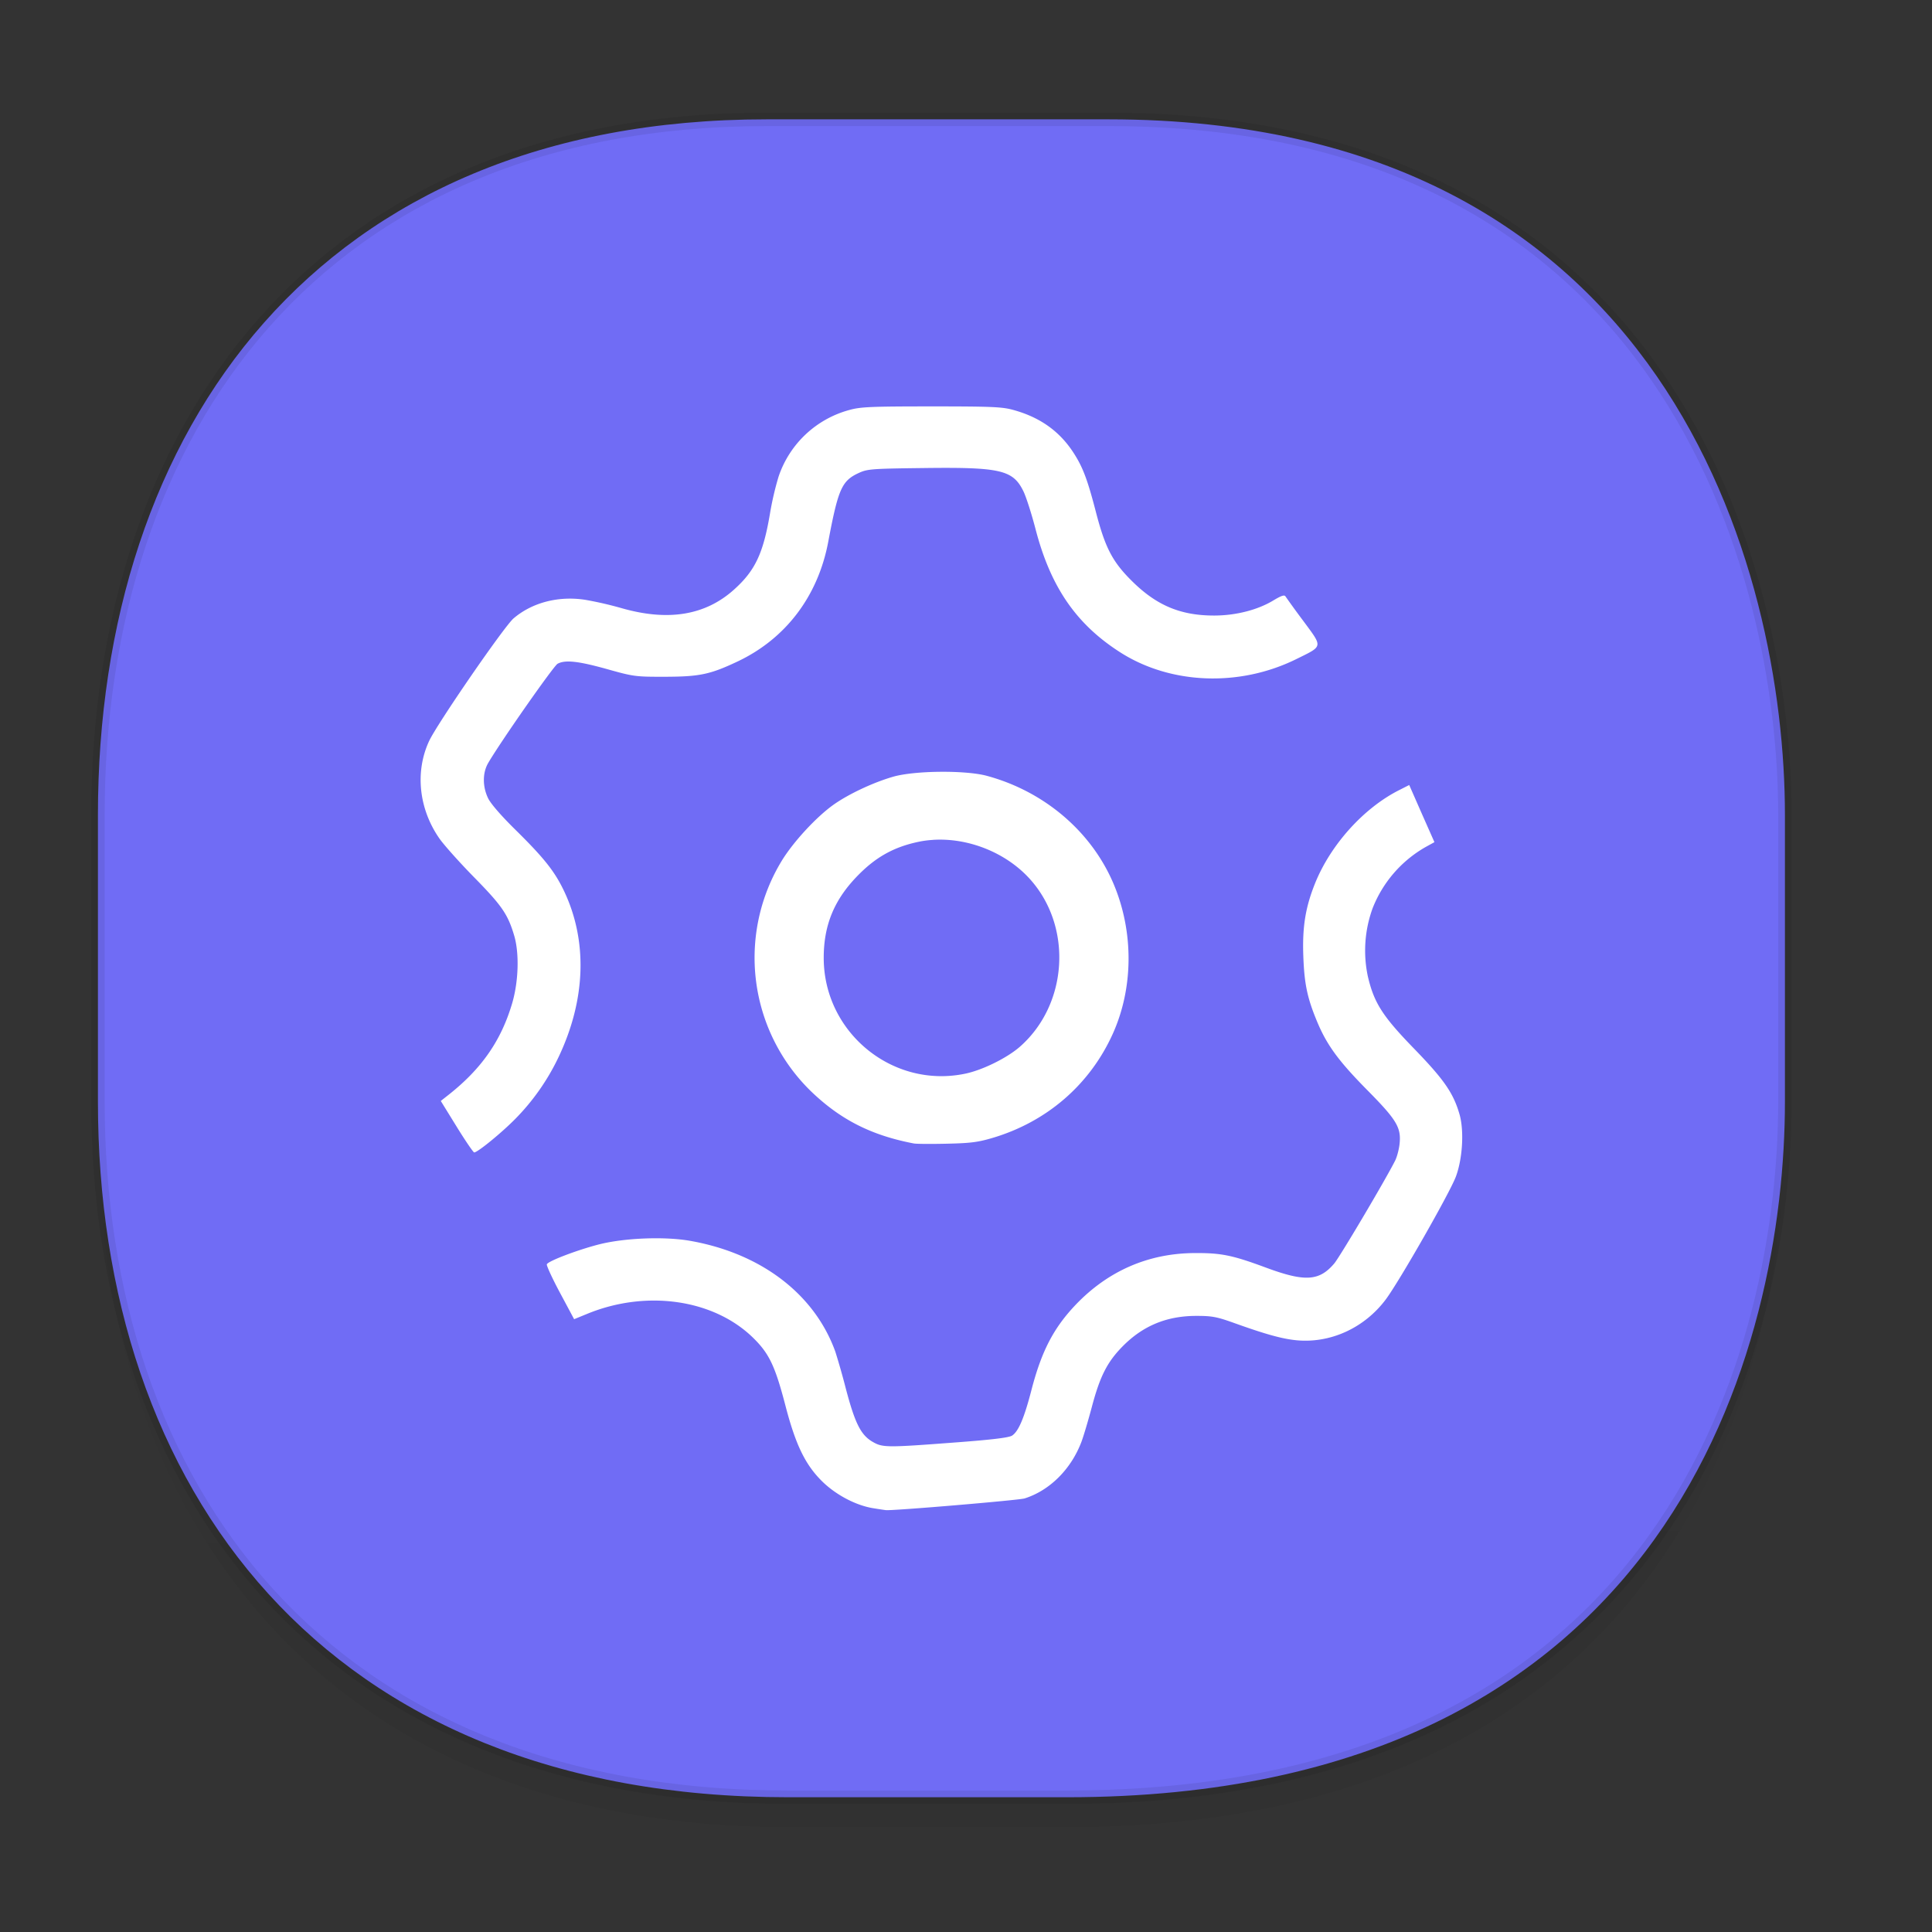 <svg xmlns="http://www.w3.org/2000/svg" xmlns:xlink="http://www.w3.org/1999/xlink" width="48" height="48" version="1.1" id="svg38"><rect width="100%" height="100%" fill="#333333" stroke="none"/><defs id="defs22"><linearGradient id="linearGradient4488"><stop id="stop4490" offset="0" stop-color="#000" stop-opacity=".047"/><stop id="stop4492" offset="1" stop-color="#000" stop-opacity="0"/></linearGradient><style id="style4511"/><style id="style4511-26"/><style id="style4511-9"/><style id="style4552"/><style id="style4511-2"/><linearGradient gradientTransform="translate(-63.205 2.216) scale(.304)" xlink:href="#linearGradient4488" id="linearGradient4160" x1="288.112" y1="141.785" x2="287.575" y2="79.008" gradientUnits="userSpaceOnUse"/></defs><style id="style4485" type="text/css"/><path d="M2.433 26.443v1.668c0 9.575 5.583 17.282 17.146 17.282h6.93c15.133 0 17.837-11.322 17.837-17.282v-1.668c0 5.96-2.704 17.282-17.837 17.282h-6.93c-11.563 0-17.146-7.708-17.146-17.282z" id="path4147" opacity="1" fill="url(#linearGradient4160)" fill-opacity="1" stroke="none" stroke-width="1.1" stroke-linecap="square" stroke-linejoin="bevel" stroke-miterlimit="4" stroke-dasharray="none" stroke-dashoffset="0" stroke-opacity=".078"/><path d="M19.046 2.965h8.495c13.908 0 16.805 11.246 16.805 17.282v7.123c0 5.96-2.704 17.282-17.837 17.282h-6.93c-11.562 0-17.146-7.708-17.146-17.282v-7.123c0-9.575 5.47-17.282 16.613-17.282z" id="rect4144" opacity="1" fill="#706cf5" fill-opacity="1" stroke="#000" stroke-width=".334" stroke-linecap="square" stroke-linejoin="bevel" stroke-miterlimit="4" stroke-dasharray="none" stroke-dashoffset="0" stroke-opacity=".078"/><path d="M23.137 10.097c-1.49 0-1.756.012-2.024.086a2.56 2.56 0 0 0-1.77 1.66 7.54 7.54 0 0 0-.216.934c-.167.979-.369 1.403-.889 1.87-.714.643-1.639.794-2.797.462a8.945 8.945 0 0 0-.902-.207c-.664-.102-1.317.067-1.78.462-.234.201-1.895 2.613-2.097 3.045-.355.762-.258 1.686.254 2.422.109.157.496.591.861.963.691.704.84.918.998 1.451.13.44.108 1.142-.05 1.68-.275.932-.762 1.632-1.59 2.283l-.184.145.395.64c.217.352.414.639.435.639.084 0 .672-.48 1.014-.826a5.61 5.61 0 0 0 1.088-1.555c.674-1.425.718-2.883.127-4.121-.232-.485-.497-.818-1.211-1.521-.349-.344-.606-.64-.672-.776-.142-.293-.14-.637.004-.88.323-.55 1.623-2.407 1.722-2.462.19-.103.518-.066 1.237.135.655.184.7.189 1.426.188.864-.002 1.125-.056 1.812-.381 1.196-.567 1.996-1.623 2.25-2.975.248-1.315.336-1.514.762-1.709.21-.096.32-.105 1.562-.12 1.957-.026 2.265.043 2.526.58.068.14.202.56.299.933.373 1.437 1.007 2.362 2.1 3.062 1.25.802 2.963.87 4.378.172.673-.332.665-.285.182-.94a24.12 24.12 0 0 1-.448-.616c-.027-.048-.103-.023-.312.103-.386.232-.928.37-1.463.37-.83 0-1.425-.249-2.031-.847-.49-.482-.672-.828-.903-1.716-.212-.819-.328-1.125-.558-1.48-.348-.538-.836-.885-1.504-1.067-.273-.075-.538-.086-2.031-.086zm.218 9.078c-.448.004-.897.046-1.16.121-.498.143-1.116.433-1.492.701-.425.304-.99.916-1.277 1.383a4.631 4.631 0 0 0 .722 5.732c.732.705 1.498 1.095 2.555 1.297.067.013.435.015.82.006.589-.013.772-.036 1.137-.144 1.348-.4 2.412-1.32 2.983-2.578.516-1.139.528-2.521.033-3.711-.545-1.31-1.723-2.319-3.16-2.707-.262-.071-.712-.104-1.16-.1zm11.657.328l-.246.125c-.886.445-1.714 1.364-2.1 2.334-.235.591-.313 1.075-.285 1.807.026.692.102 1.041.351 1.634.24.57.535.97 1.245 1.688.732.741.842.928.793 1.346-.016.131-.064.31-.108.398-.237.472-1.375 2.394-1.514 2.557-.373.439-.729.46-1.697.101-.845-.313-1.116-.366-1.789-.361-1.135.01-2.13.443-2.93 1.277-.554.58-.855 1.157-1.107 2.13-.18.693-.32 1.023-.48 1.128-.078.05-.478.1-1.38.168-1.754.133-1.836.132-2.091-.017-.288-.17-.432-.456-.66-1.32a18.516 18.516 0 0 0-.26-.915c-.515-1.432-1.847-2.447-3.615-2.756-.638-.111-1.636-.07-2.266.092-.54.14-1.257.413-1.287.492-.012.03.135.35.328.71l.35.654.32-.131c1.48-.61 3.166-.363 4.144.61.385.381.532.695.784 1.661.251.967.488 1.462.898 1.873.343.344.844.61 1.277.682.147.024.292.046.325.049.182.017 3.303-.246 3.445-.291.622-.197 1.152-.724 1.41-1.403.053-.139.17-.535.262-.879.201-.757.383-1.113.767-1.501.506-.511 1.098-.753 1.834-.752.38 0 .503.023.922.173.791.284 1.2.397 1.553.432.846.083 1.692-.304 2.223-1.012.337-.45 1.596-2.656 1.744-3.056.166-.449.206-1.137.09-1.543-.152-.53-.386-.867-1.135-1.639-.778-.802-.988-1.129-1.143-1.789a3.073 3.073 0 0 1 .118-1.693 3.02 3.02 0 0 1 1.306-1.516l.23-.127-.314-.709-.312-.71zM23.18 20.866c.88-.056 1.823.318 2.418.985 1.054 1.182.936 3.101-.256 4.152-.318.28-.929.582-1.36.672-1.806.378-3.517-1.023-3.517-2.877 0-.822.265-1.457.86-2.059.443-.45.887-.695 1.484-.822.121-.026.245-.043.37-.05z" id="path11093" fill="#fff" fill-opacity="1" stroke="none" stroke-width="1" stroke-linecap="butt" stroke-linejoin="miter" stroke-opacity="1"/></svg>